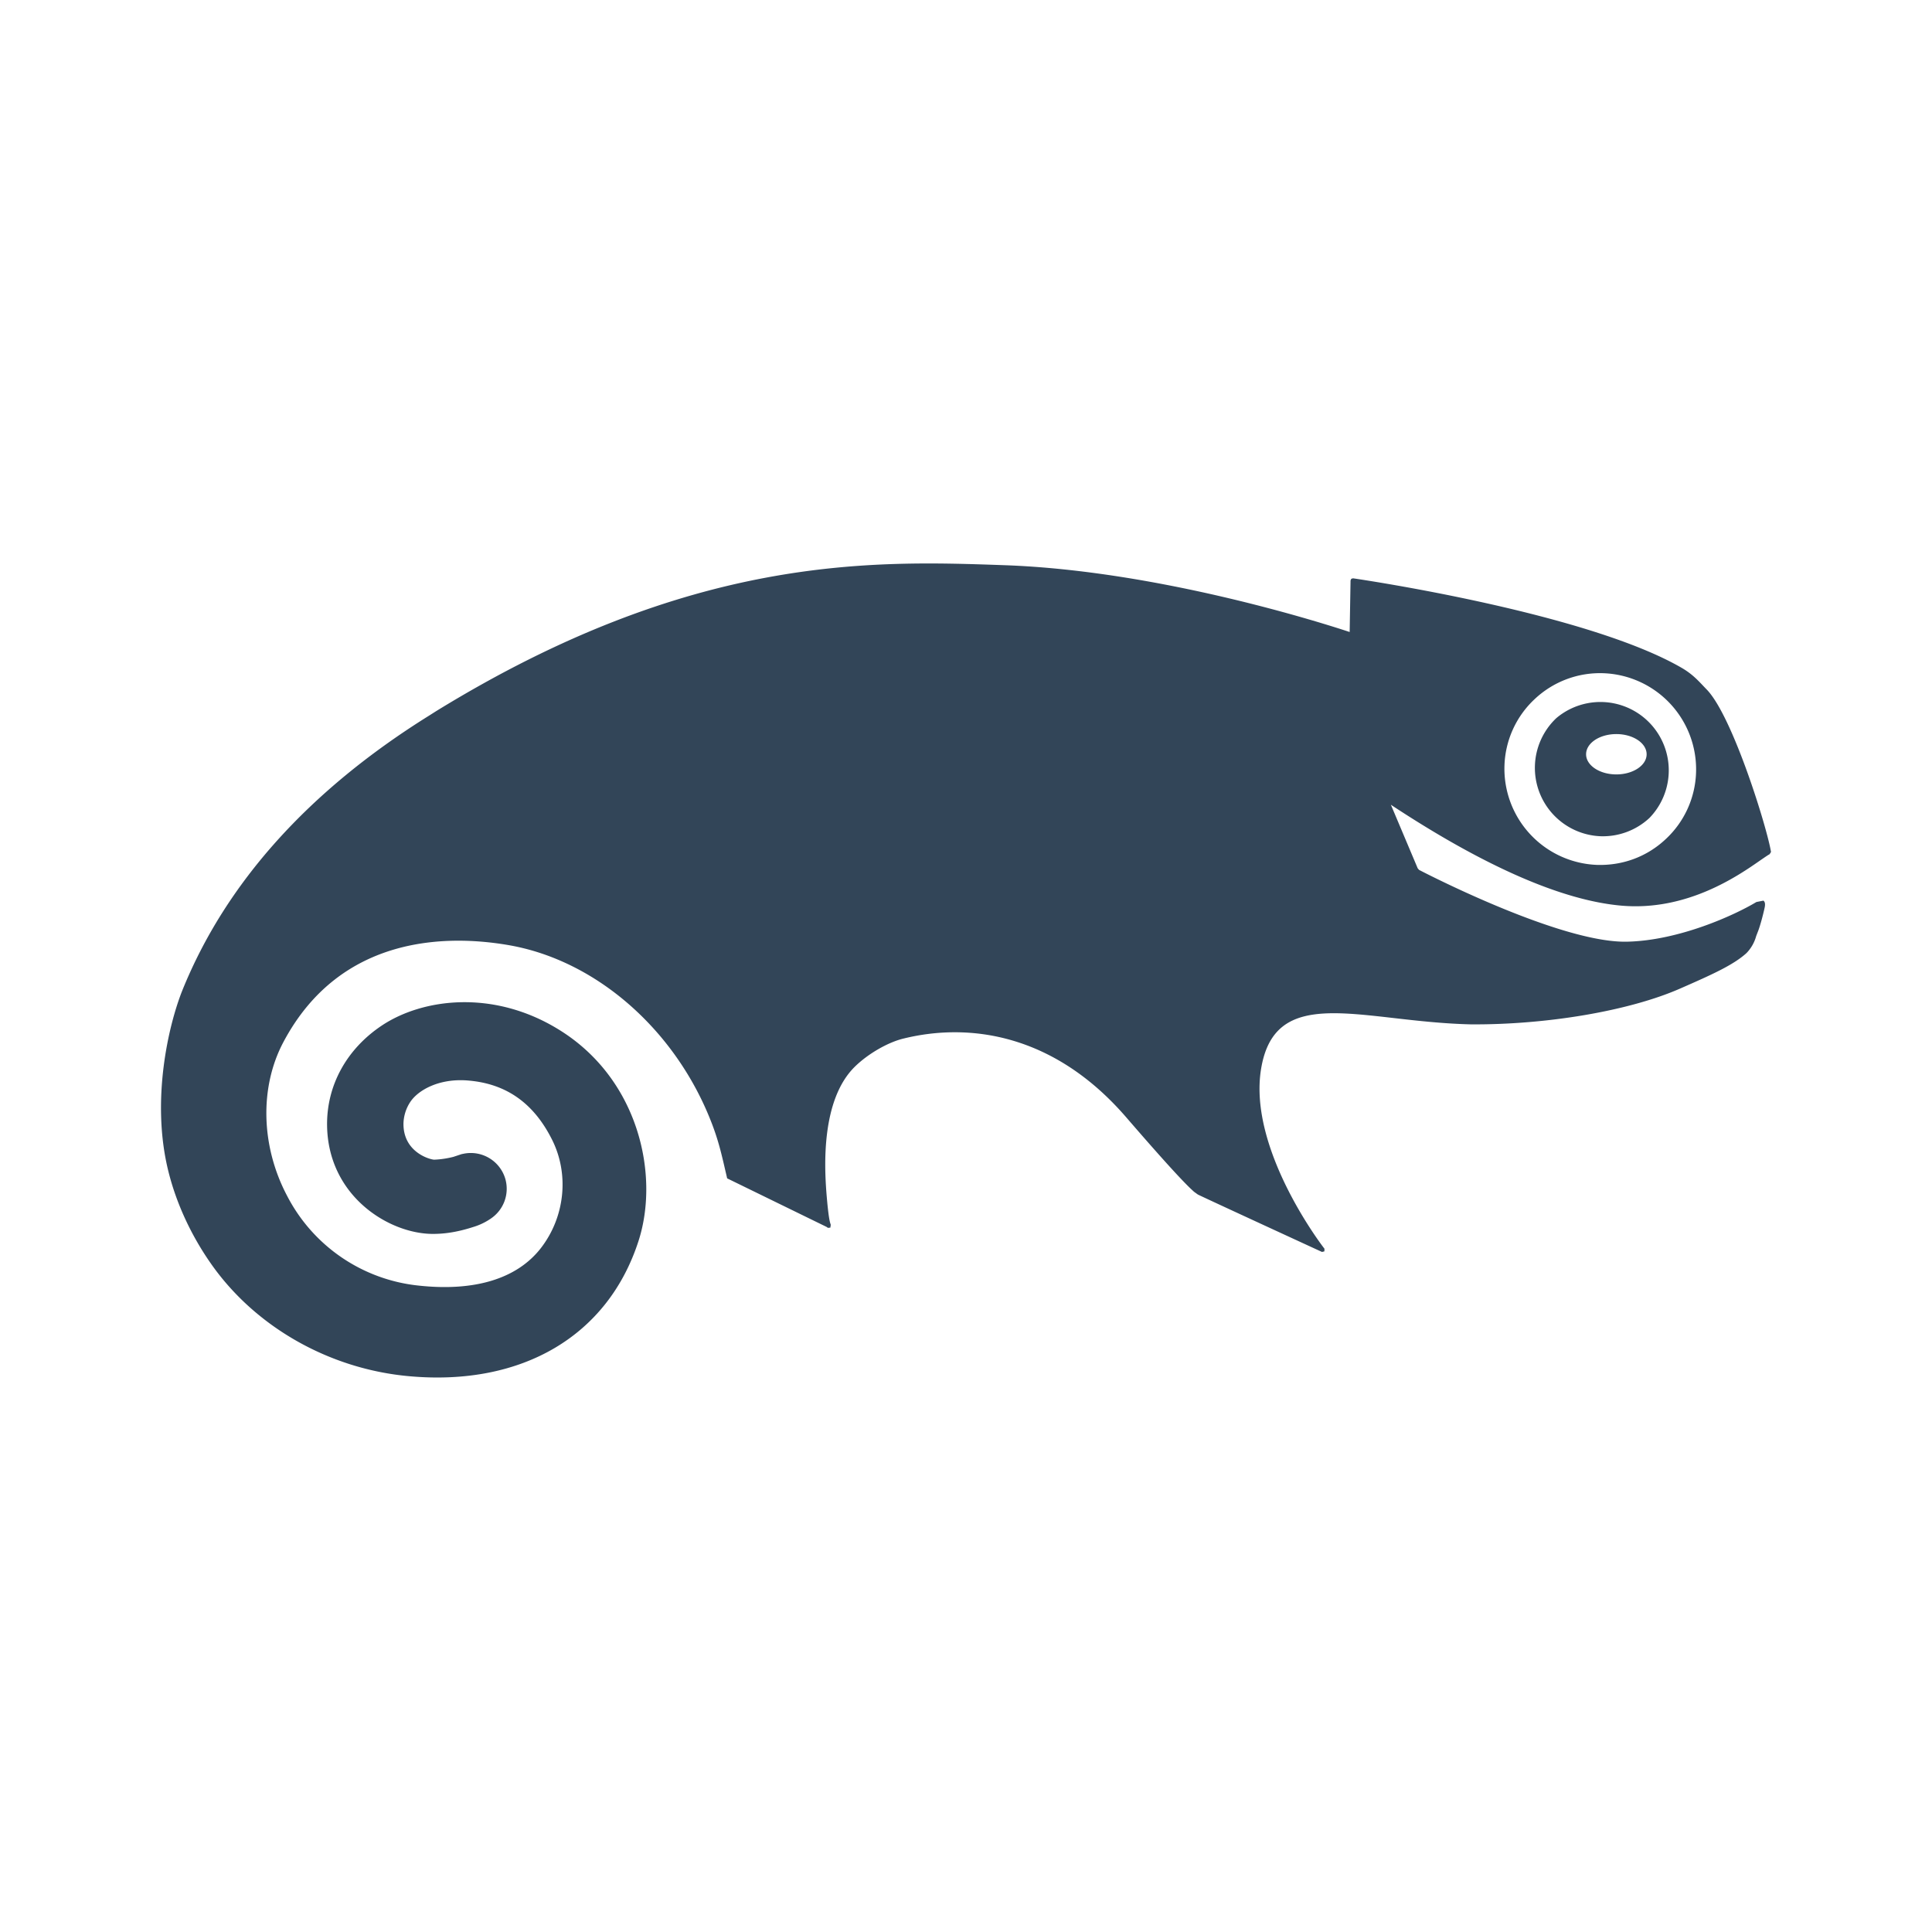 <svg xmlns="http://www.w3.org/2000/svg" width="24" height="24" viewBox="0 0 24 24">
  <path fill="#324558" fill-rule="evenodd" d="M10.285 15.253l.03-.003.005-.035c-.008-.028-.026-.053-.054-.4-.023-.306-.071-1.145.351-1.562.164-.162.415-.307.612-.353.81-.198 1.861-.061 2.759.977.463.536.69.781.804.89l.04.037.047.034c.037.021 1.543.714 1.543.714l.03-.007.001-.033c-.01-.011-.954-1.231-.787-2.236.133-.801.77-.73 1.651-.629.288.033.616.07.955.078.947.006 1.967-.168 2.595-.443.407-.178.666-.295.829-.443a.486.486 0 00.12-.211l.022-.057c.027-.067.065-.212.082-.291.008-.035.011-.073-.014-.092l-.087.017c-.275.165-.965.48-1.611.493-.8.016-2.413-.805-2.58-.892l-.017-.02-.333-.789c1.16.765 2.123 1.187 2.86 1.253.82.073 1.46-.375 1.734-.566.053-.036.094-.065.11-.072l.018-.028c-.045-.288-.474-1.683-.798-2.018-.09-.092-.162-.182-.307-.267-1.173-.683-3.956-1.096-4.087-1.115l-.022.006-.009.02-.011.641c-.285-.094-2.352-.762-4.29-.83-1.642-.058-3.886-.136-7.058 1.813l-.093.059c-1.491.93-2.521 2.077-3.06 3.41-.168.42-.396 1.367-.171 2.257.098.39.278.781.522 1.131.55.791 1.475 1.317 2.47 1.405 1.405.126 2.47-.506 2.848-1.687.26-.816 0-2.012-.997-2.622-.811-.498-1.685-.384-2.19-.05-.44.292-.689.744-.684 1.241.01.881.77 1.35 1.315 1.35.159 0 .318-.027.498-.085a.778.778 0 00.19-.085l.02-.013.014-.008-.005.002a.446.446 0 00.183-.492.447.447 0 00-.514-.316l-.03.006-.042.014-.06.02c-.126.032-.221.034-.24.035-.065-.005-.38-.099-.38-.443v-.005a.51.51 0 01.08-.262c.097-.154.365-.305.727-.273.474.04.816.284 1.043.743.21.427.155.952-.142 1.337-.295.381-.82.543-1.52.467a2.08 2.08 0 01-1.633-1.114c-.326-.616-.345-1.348-.047-1.91.714-1.347 2.06-1.333 2.8-1.205 1.093.189 2.086 1.064 2.528 2.229.07.185.106.332.138.466l.047.202 1.235.603.017.012zm8.781-6.57a1.18 1.18 0 00-.377.829 1.196 1.196 0 001.149 1.232c.32.01.622-.102.854-.32a1.18 1.18 0 00.377-.828 1.195 1.195 0 00-1.15-1.233 1.182 1.182 0 00-.853.32zm.816 1.705a.85.85 0 01-.549-1.467.849.849 0 011.157 1.24.849.849 0 01-.608.227zm.197-.768c.207 0 .376-.112.376-.25 0-.139-.169-.251-.376-.251-.208 0-.376.112-.376.251 0 .138.168.25.376.25z"/>
</svg>
